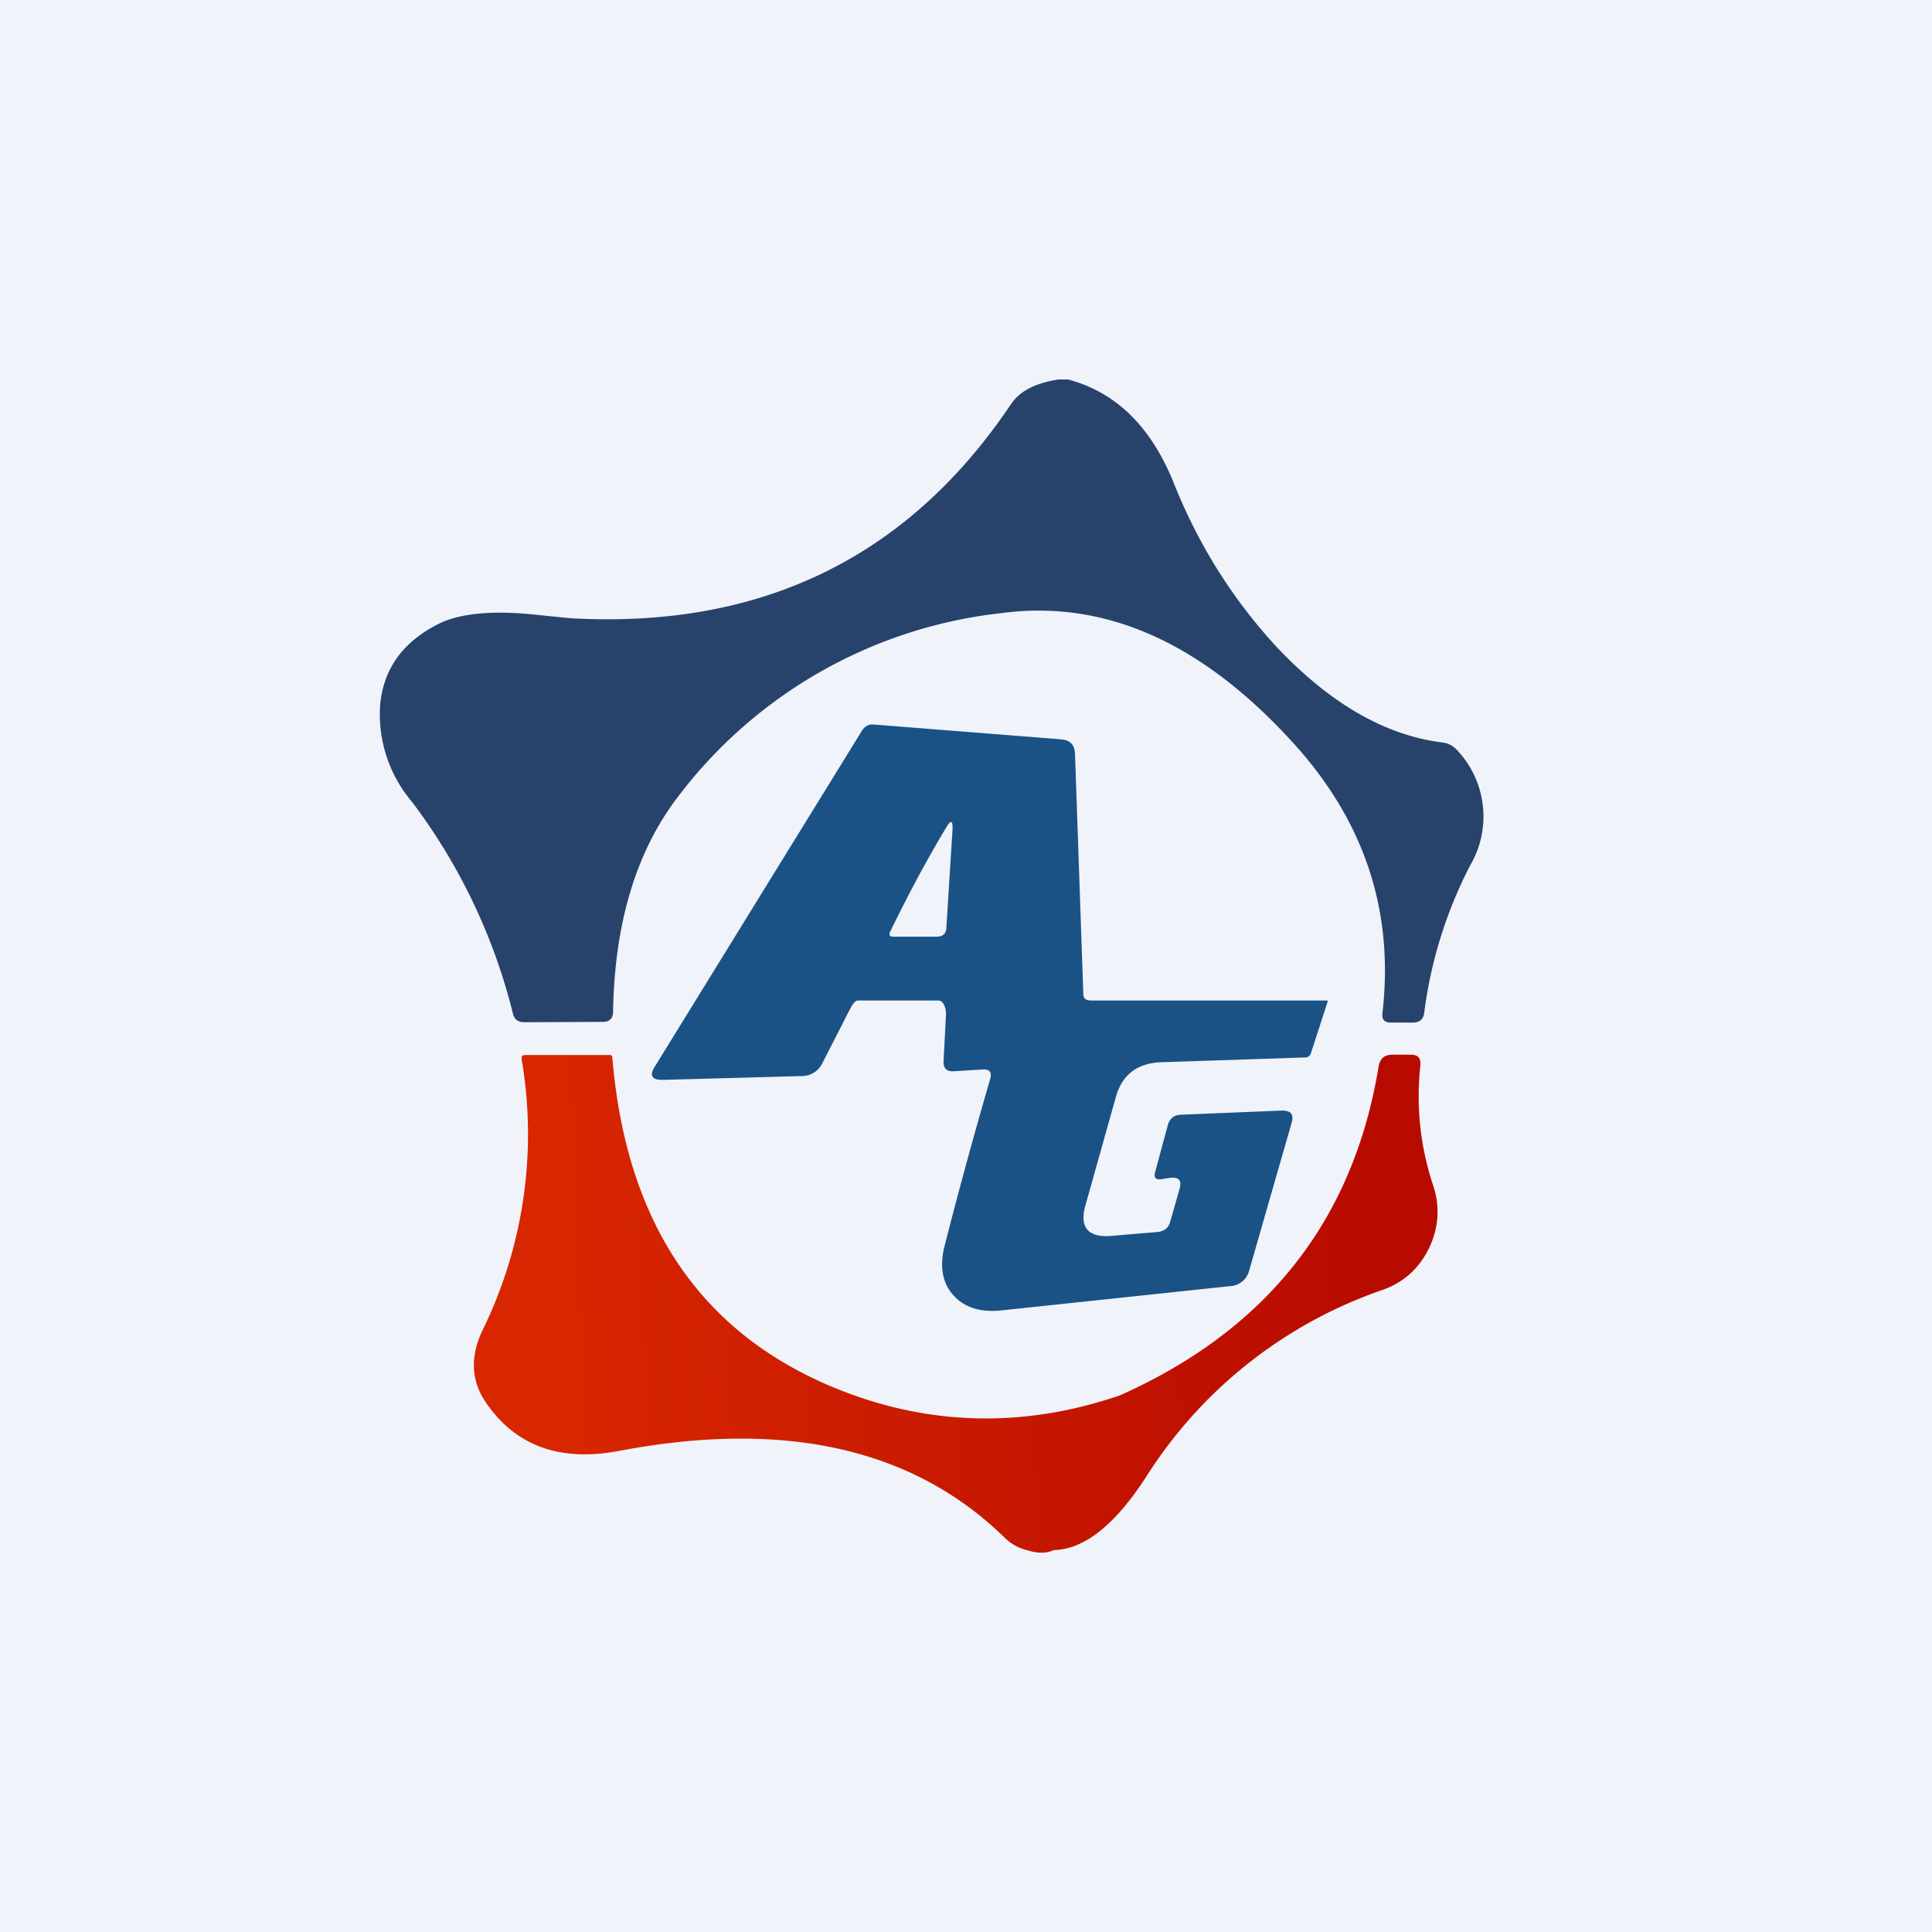 <!-- by TradeStack --><svg width="56" height="56" viewBox="0 0 56 56" xmlns="http://www.w3.org/2000/svg"><path fill="#F0F3FA" d="M0 0h56v56H0z"/><path d="M30.68 11h.28c1.39.37 2.41 1.37 3.07 3.02.72 1.8 1.72 3.38 3 4.76 1.53 1.61 3.11 2.53 4.77 2.74.18.02.33.1.45.24a2.8 2.8 0 0 1 .36 3.33 12.85 12.85 0 0 0-1.33 4.28c-.03.18-.13.26-.3.27h-.67c-.18 0-.26-.09-.24-.27.34-2.92-.5-5.5-2.5-7.74-2.66-2.97-5.5-4.26-8.53-3.86a13.63 13.63 0 0 0-9.37 5.3c-1.22 1.58-1.86 3.67-1.9 6.28-.01.18-.11.27-.3.27l-2.27.01c-.18 0-.29-.08-.33-.24a16.92 16.92 0 0 0-2.93-6.15 3.92 3.92 0 0 1-.92-2.82c.1-1.04.66-1.82 1.7-2.34.62-.31 1.6-.4 2.92-.25l.9.09c5.51.31 9.77-1.75 12.76-6.2.26-.39.72-.62 1.38-.72Z" fill="#27436C"/><path d="m28.47 31-.81.05c-.22.02-.32-.08-.31-.3l.07-1.34c.01-.15-.06-.41-.22-.41h-2.33c-.13 0-.23.26-.3.38l-.73 1.43a.66.66 0 0 1-.6.38l-4.01.11c-.34.01-.42-.12-.24-.4l6-9.73c.08-.12.19-.18.33-.17l5.43.43c.27.02.4.16.41.42l.24 6.95c0 .15.08.2.23.2h6.78c.06 0 .08-.01.07.04L38 30.52a.17.17 0 0 1-.17.13l-4.18.14c-.7.03-1.13.37-1.31 1.02l-.87 3.1c-.2.67.07.98.78.91l1.3-.11c.2-.02.32-.12.37-.3l.27-.95c.07-.25-.02-.35-.28-.32l-.25.04c-.16.02-.22-.04-.18-.2l.37-1.37c.06-.2.19-.3.4-.3l2.9-.12c.26 0 .36.1.29.35l-1.23 4.28a.6.6 0 0 1-.56.46l-6.6.7c-.6.07-1.08-.07-1.4-.42-.34-.36-.42-.85-.27-1.45a150 150 0 0 1 1.32-4.83c.06-.2-.02-.3-.23-.28Zm-2.67-4c-.04.1-.01.15.09.15h1.26c.17 0 .27-.08.28-.25l.18-2.87c.01-.25-.05-.27-.18-.05-.59.98-1.13 2-1.63 3.03Z" fill="#1A5285"/><path d="M30.54 44.93c-.2.1-.47.1-.78 0a1.38 1.38 0 0 1-.63-.35c-2.65-2.6-6.39-3.44-11.21-2.52-1.68.31-2.95-.14-3.81-1.37-.45-.63-.5-1.35-.12-2.14a12.9 12.9 0 0 0 1.13-7.85c-.01-.08.02-.12.1-.12h2.43c.06-.01.1.02.1.09.4 4.75 2.53 7.93 6.4 9.54 2.7 1.12 5.48 1.2 8.3.24 4.27-1.9 6.78-5.08 7.51-9.54.04-.23.17-.34.4-.34h.53c.21 0 .3.1.28.31-.13 1.2 0 2.36.37 3.48.2.6.17 1.2-.11 1.8-.29.6-.73 1-1.33 1.22a13.18 13.18 0 0 0-6.88 5.43c-.9 1.39-1.79 2.1-2.68 2.12Z" fill="url(#awvmwph2h)"/><defs><linearGradient id="awvmwph2h" x1="16.54" y1="41.43" x2="39.82" y2="40.47" gradientUnits="userSpaceOnUse"><stop stop-color="#D82600"/><stop offset="1" stop-color="#B80B00"/></linearGradient></defs></svg>